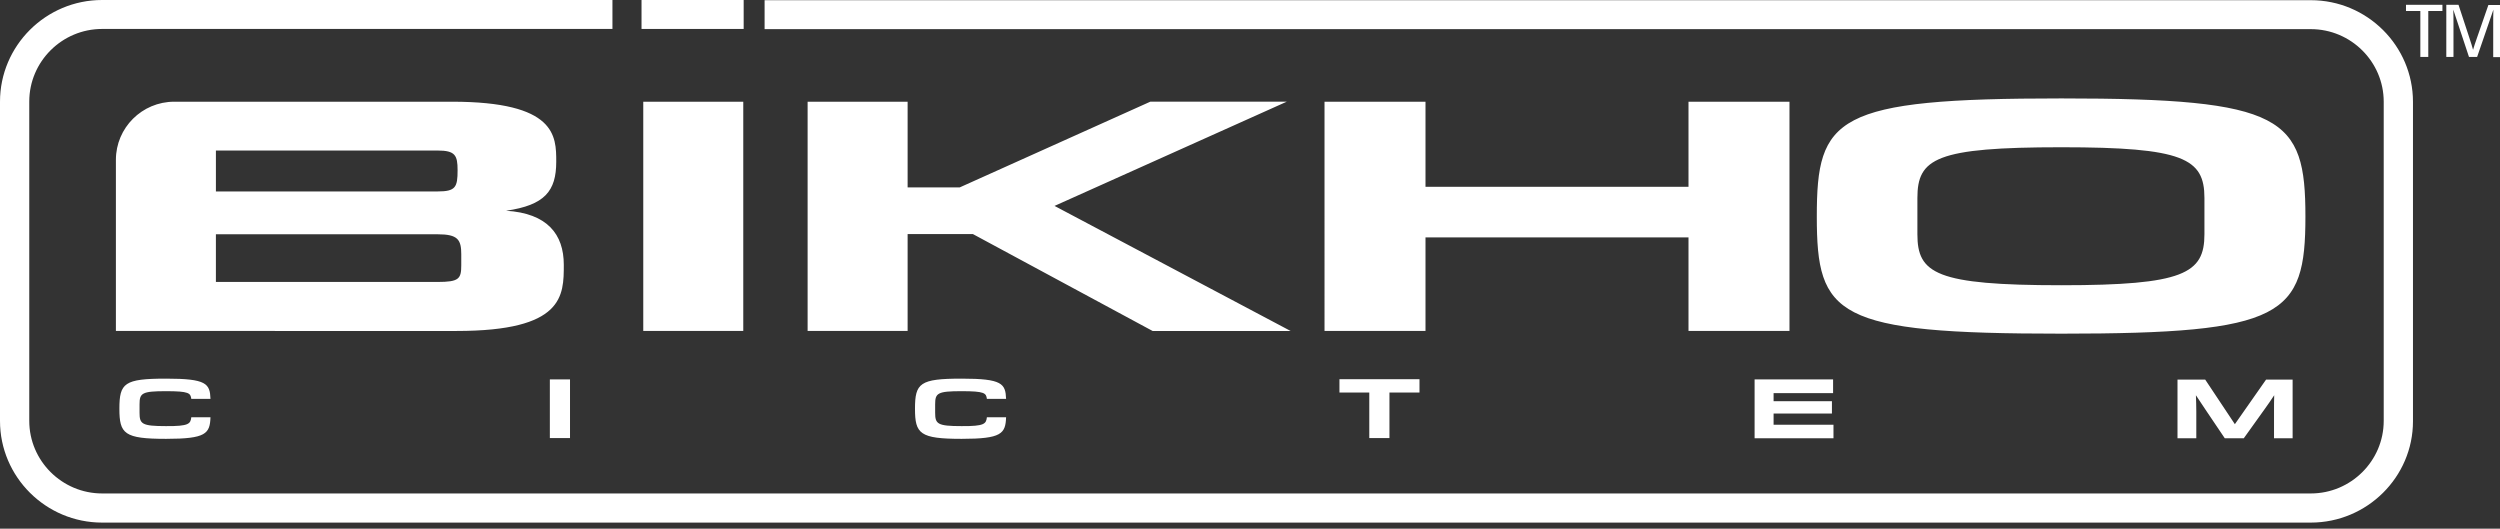 <svg width="331" height="70" fill="none" xmlns="http://www.w3.org/2000/svg"><rect width="100%" height="100%" fill="#333333" stroke="none"/><path d="M25.327 55.242h2.54c-.076 2.171-.59 2.861-5.876 2.861-5.543 0-6.184-.664-6.184-3.986 0-3.398.641-3.986 6.184-3.986 5.363 0 5.8.665 5.877 2.683h-2.54c-.104-.766-.283-1.022-3.363-1.022-3.181 0-3.49.256-3.49 1.738v1.124c0 1.482.309 1.763 3.49 1.763 3.054.025 3.26-.307 3.362-1.175zM72.8 58v-7.767h2.669v7.768H72.8zm57.865-2.758h2.541c-.077 2.171-.591 2.861-5.877 2.861-5.542 0-6.184-.664-6.184-3.986 0-3.398.642-3.986 6.184-3.986 5.363 0 5.8.665 5.877 2.683h-2.541c-.102-.766-.282-1.022-3.361-1.022-3.182 0-3.49.256-3.49 1.738v1.124c0 1.482.308 1.763 3.49 1.763 3.053.025 3.259-.307 3.361-1.175zm50.629 2.759v-6.03h-3.951v-1.763h10.597v1.763h-3.977v6.03h-2.669zM232.308 58v-7.767h10.393v1.815h-7.878v1.073h7.724v1.635h-7.724v1.482h7.929v1.788h-10.444v-.025zm68.772.001V54.45c0-.716 0-1.431.025-2.121-.41.639-.846 1.252-1.283 1.865l-2.745 3.833h-2.515l-2.566-3.807c-.411-.614-.847-1.252-1.258-1.891.026.715.052 1.405.052 2.146v3.552h-2.489v-7.768h3.669l3.926 5.903 4.132-5.903h3.515v7.768h-2.463V58zM15.345 43.82V21.157c0-4.242 3.464-7.691 7.724-7.691H59.84c13.806 0 13.806 4.548 13.806 7.946 0 3.884-1.514 5.75-6.647 6.49 5.466.332 7.647 3.117 7.647 7.154 0 4.114 0 8.764-14.19 8.764H15.345zm13.241-23.864v5.391h29.356c2.387 0 2.643-.562 2.643-2.81 0-1.968-.308-2.607-2.643-2.607H28.586v.026zm32.487 13.746c0-1.967-.437-2.683-3.13-2.683H28.585v6.312h29.356c2.823 0 3.13-.41 3.13-2.198v-1.43zM85.168 43.82V13.466h13.241V43.82H85.168zm67.437 0l-23.788-12.826h-8.648V43.82h-13.241V13.466h13.241V24.81h6.903l25.225-11.345h18.065L139.62 27.263l31.255 16.557h-18.27zm70.953 0V31.428h-34.822V43.82h-13.37V13.466h13.37v11.268h34.822V13.466h13.369V43.82h-13.369zm16.987-15.151c0-13.16 2.387-15.638 32.384-15.638 29.485 0 32.308 2.479 32.308 15.638 0 13.158-2.823 15.509-32.308 15.509-29.92 0-32.384-2.35-32.384-15.51zm51.322-2.453c0-5.238-2.771-6.72-18.938-6.72-16.628 0-19.066 1.482-19.066 6.72v4.803c0 5.187 2.438 6.746 19.066 6.746 16.193 0 18.938-1.559 18.938-6.746v-4.803z" fill="#fff"/><path d="M305.955 69.192H13.523C6.082 69.192 0 63.162 0 55.727V13.465C0 6.055 6.056 0 13.523 0h67.565v3.833H13.523c-5.312 0-9.648 4.318-9.648 9.607v42.287c0 5.289 4.336 9.607 9.648 9.607h292.432c5.312 0 9.649-4.318 9.649-9.607V13.465c0-5.289-4.337-9.607-9.649-9.607H101.232V.026h204.723c7.442 0 13.523 6.03 13.523 13.465v42.287c0 7.384-6.081 13.414-13.523 13.414zm14.498-61.655v-6.08h-1.899V.638h4.824v.817h-1.873v6.081h-1.052zm9.648 0V3.27c0-.868 0-1.328.026-1.993l-2.156 6.26h-1.078l-2.078-6.26c.026.69.026 1.176.026 2.07v4.19h-.95V.64h1.617l1.36 4.139c.308.92.462 1.43.564 1.814.103-.383.283-.894.591-1.789l1.437-4.14h1.539v6.899h-.898v-.026z" fill="#fff"/><path d="M98.461 0H84.938v3.833h13.523V0z" fill="#fff"/></svg>